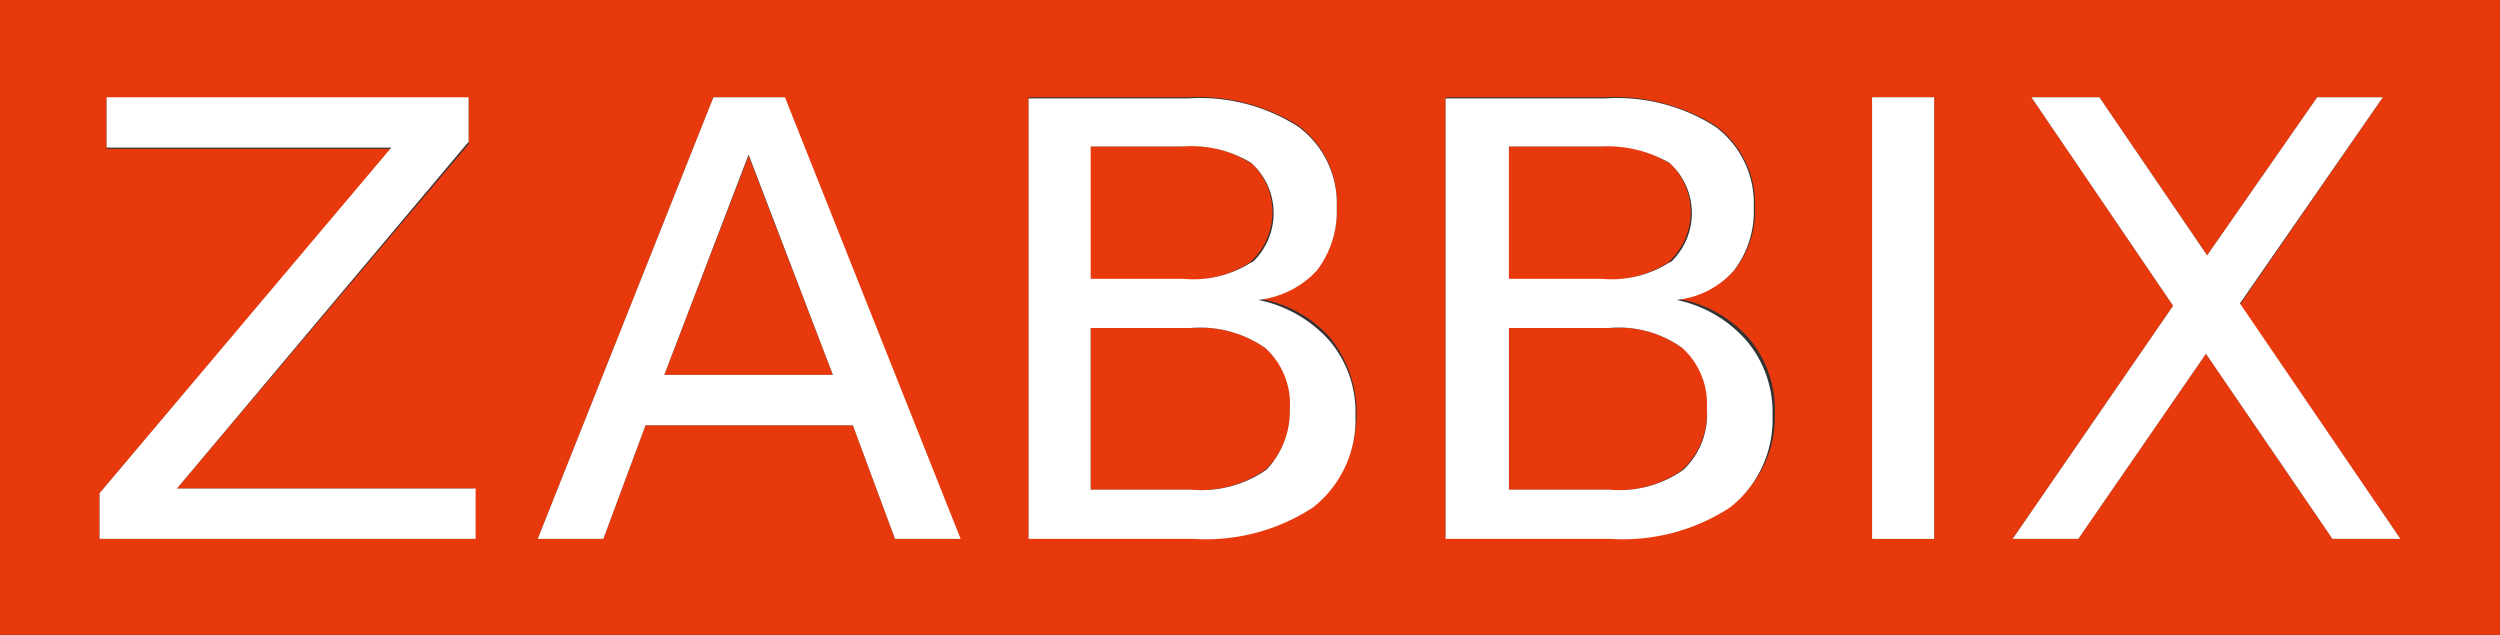 <svg xmlns="http://www.w3.org/2000/svg" viewBox="0 0 213.4 54.2"><rect x="0" y="0" width="213.4" height="54.2" fill="#333333" stroke="none"/><defs><style>.cls-1{fill:#e8390d;}.cls-2{fill:#fff;}</style></defs><title>资源 1</title><g id="图层_2" data-name="图层 2"><g id="图层_1-2" data-name="图层 1"><path class="cls-1" d="M106.7,22.4a5.77,5.77,0,0,0,.3-8.3c-.1-.1-.2-.2-.3-.2a9.15,9.15,0,0,0-5.8-1.4H93V23.9h7.9A9.72,9.72,0,0,0,106.7,22.4Z"/><path class="cls-1" d="M101.6,28H93.1V41.8h8.5a9.71,9.71,0,0,0,6.4-1.7,6.59,6.59,0,0,0,2.1-5.2,6.16,6.16,0,0,0-2.1-5.2A9.71,9.71,0,0,0,101.6,28Z"/><path class="cls-1" d="M142.4,22.4a5.77,5.77,0,0,0,.3-8.3c-.1-.1-.2-.2-.3-.2a9.15,9.15,0,0,0-5.8-1.4h-7.9V23.9h7.9A9.72,9.72,0,0,0,142.4,22.4Z"/><polygon class="cls-1" points="56.7 32 71.1 32 63.9 13.3 56.7 32"/><path class="cls-1" d="M213.4,0H0V54.2H213.4M40.6,46H8.5V42.1L33.4,12.7H9.1V8.4H40v3.9L15.1,41.7H40.5V46Zm35.8,0-3.6-9.7H55.1L51.5,46H45.9l15-37.7h6L81.9,46Zm35.7-2.8a16.06,16.06,0,0,1-10.2,2.7H87.8V8.3h13.6a16.34,16.34,0,0,1,9.4,2.4,8.13,8.13,0,0,1,3.3,6.9,8.11,8.11,0,0,1-1.7,5.4,7.53,7.53,0,0,1-4.9,2.5,10.38,10.38,0,0,1,6.1,3.4,10.34,10.34,0,0,1-1.5,14.3Zm35.6,0a16.06,16.06,0,0,1-10.2,2.7H123.4V8.3H137a16.34,16.34,0,0,1,9.4,2.4,8.21,8.21,0,0,1,3.4,6.9,8.11,8.11,0,0,1-1.7,5.4,7.53,7.53,0,0,1-4.9,2.5,10.38,10.38,0,0,1,6.1,3.4,9.42,9.42,0,0,1,2.2,6.4A9.48,9.48,0,0,1,147.7,43.2ZM165.1,46h-5.3V8.3h5.3Zm34,0L188.3,30.2,177.4,46h-5.6l13.7-19.9L173.4,8.3h5.8l9.2,13.5,9.4-13.5h5.6L191.2,26l13.7,20Z"/><path class="cls-1" d="M137.3,28h-8.5V41.8h8.5a9.29,9.29,0,0,0,6.3-1.7,6.59,6.59,0,0,0,2.1-5.2,6,6,0,0,0-2.1-5.2A9.43,9.43,0,0,0,137.3,28Z"/><polygon class="cls-2" points="203.4 8.3 197.8 8.3 188.4 21.8 179.2 8.3 173.4 8.3 185.5 26.1 171.8 46 177.4 46 188.3 30.2 199.1 46 204.9 46 191.2 25.9 203.4 8.3"/><polygon class="cls-2" points="40 12.1 40 8.3 9.1 8.3 9.1 12.6 33.4 12.6 8.5 42.1 8.5 46 40.6 46 40.6 41.7 15.1 41.7 40 12.1"/><path class="cls-2" d="M60.9,8.3,45.9,46h5.6l3.6-9.7H72.8L76.4,46H82L67,8.3ZM56.7,32l7.2-18.8L71.1,32Z"/><path class="cls-2" d="M107.4,25.6a8,8,0,0,0,5-2.5,8.28,8.28,0,0,0,1.7-5.4,8.13,8.13,0,0,0-3.3-6.9,15.61,15.61,0,0,0-9.4-2.4H87.8V46h14.1a16.7,16.7,0,0,0,10.2-2.7,9.52,9.52,0,0,0,3.6-7.8,9.42,9.42,0,0,0-2.2-6.4A11.09,11.09,0,0,0,107.4,25.6ZM93.1,12.5H101a9.83,9.83,0,0,1,5.8,1.4,5.77,5.77,0,0,1,.3,8.3c-.1.1-.2.2-.3.2a9.15,9.15,0,0,1-5.8,1.4H93.1Zm15,27.6a9.71,9.71,0,0,1-6.4,1.7H93.1V28h8.5a9.71,9.71,0,0,1,6.4,1.7,6.46,6.46,0,0,1,2.1,5.2,7.24,7.24,0,0,1-2,5.2Z"/><rect class="cls-2" x="159.8" y="8.3" width="5.3" height="37.7"/><path class="cls-2" d="M143.1,25.6a7.53,7.53,0,0,0,4.9-2.5,8.28,8.28,0,0,0,1.7-5.4,8.13,8.13,0,0,0-3.3-6.9A15.61,15.61,0,0,0,137,8.4H123.4V46h14.1a16.7,16.7,0,0,0,10.2-2.7,9.52,9.52,0,0,0,3.6-7.8,9.42,9.42,0,0,0-2.2-6.4A10.83,10.83,0,0,0,143.1,25.6ZM128.8,12.5h7.9a10.63,10.63,0,0,1,5.8,1.4,5.77,5.77,0,0,1,.3,8.3c-.1.1-.2.2-.3.2a9.15,9.15,0,0,1-5.8,1.4h-7.9Zm14.9,27.6a9.43,9.43,0,0,1-6.3,1.7h-8.6V28h8.5a9.29,9.29,0,0,1,6.3,1.7,6.46,6.46,0,0,1,2.1,5.2,6.5,6.5,0,0,1-2,5.2Z"/></g></g></svg>